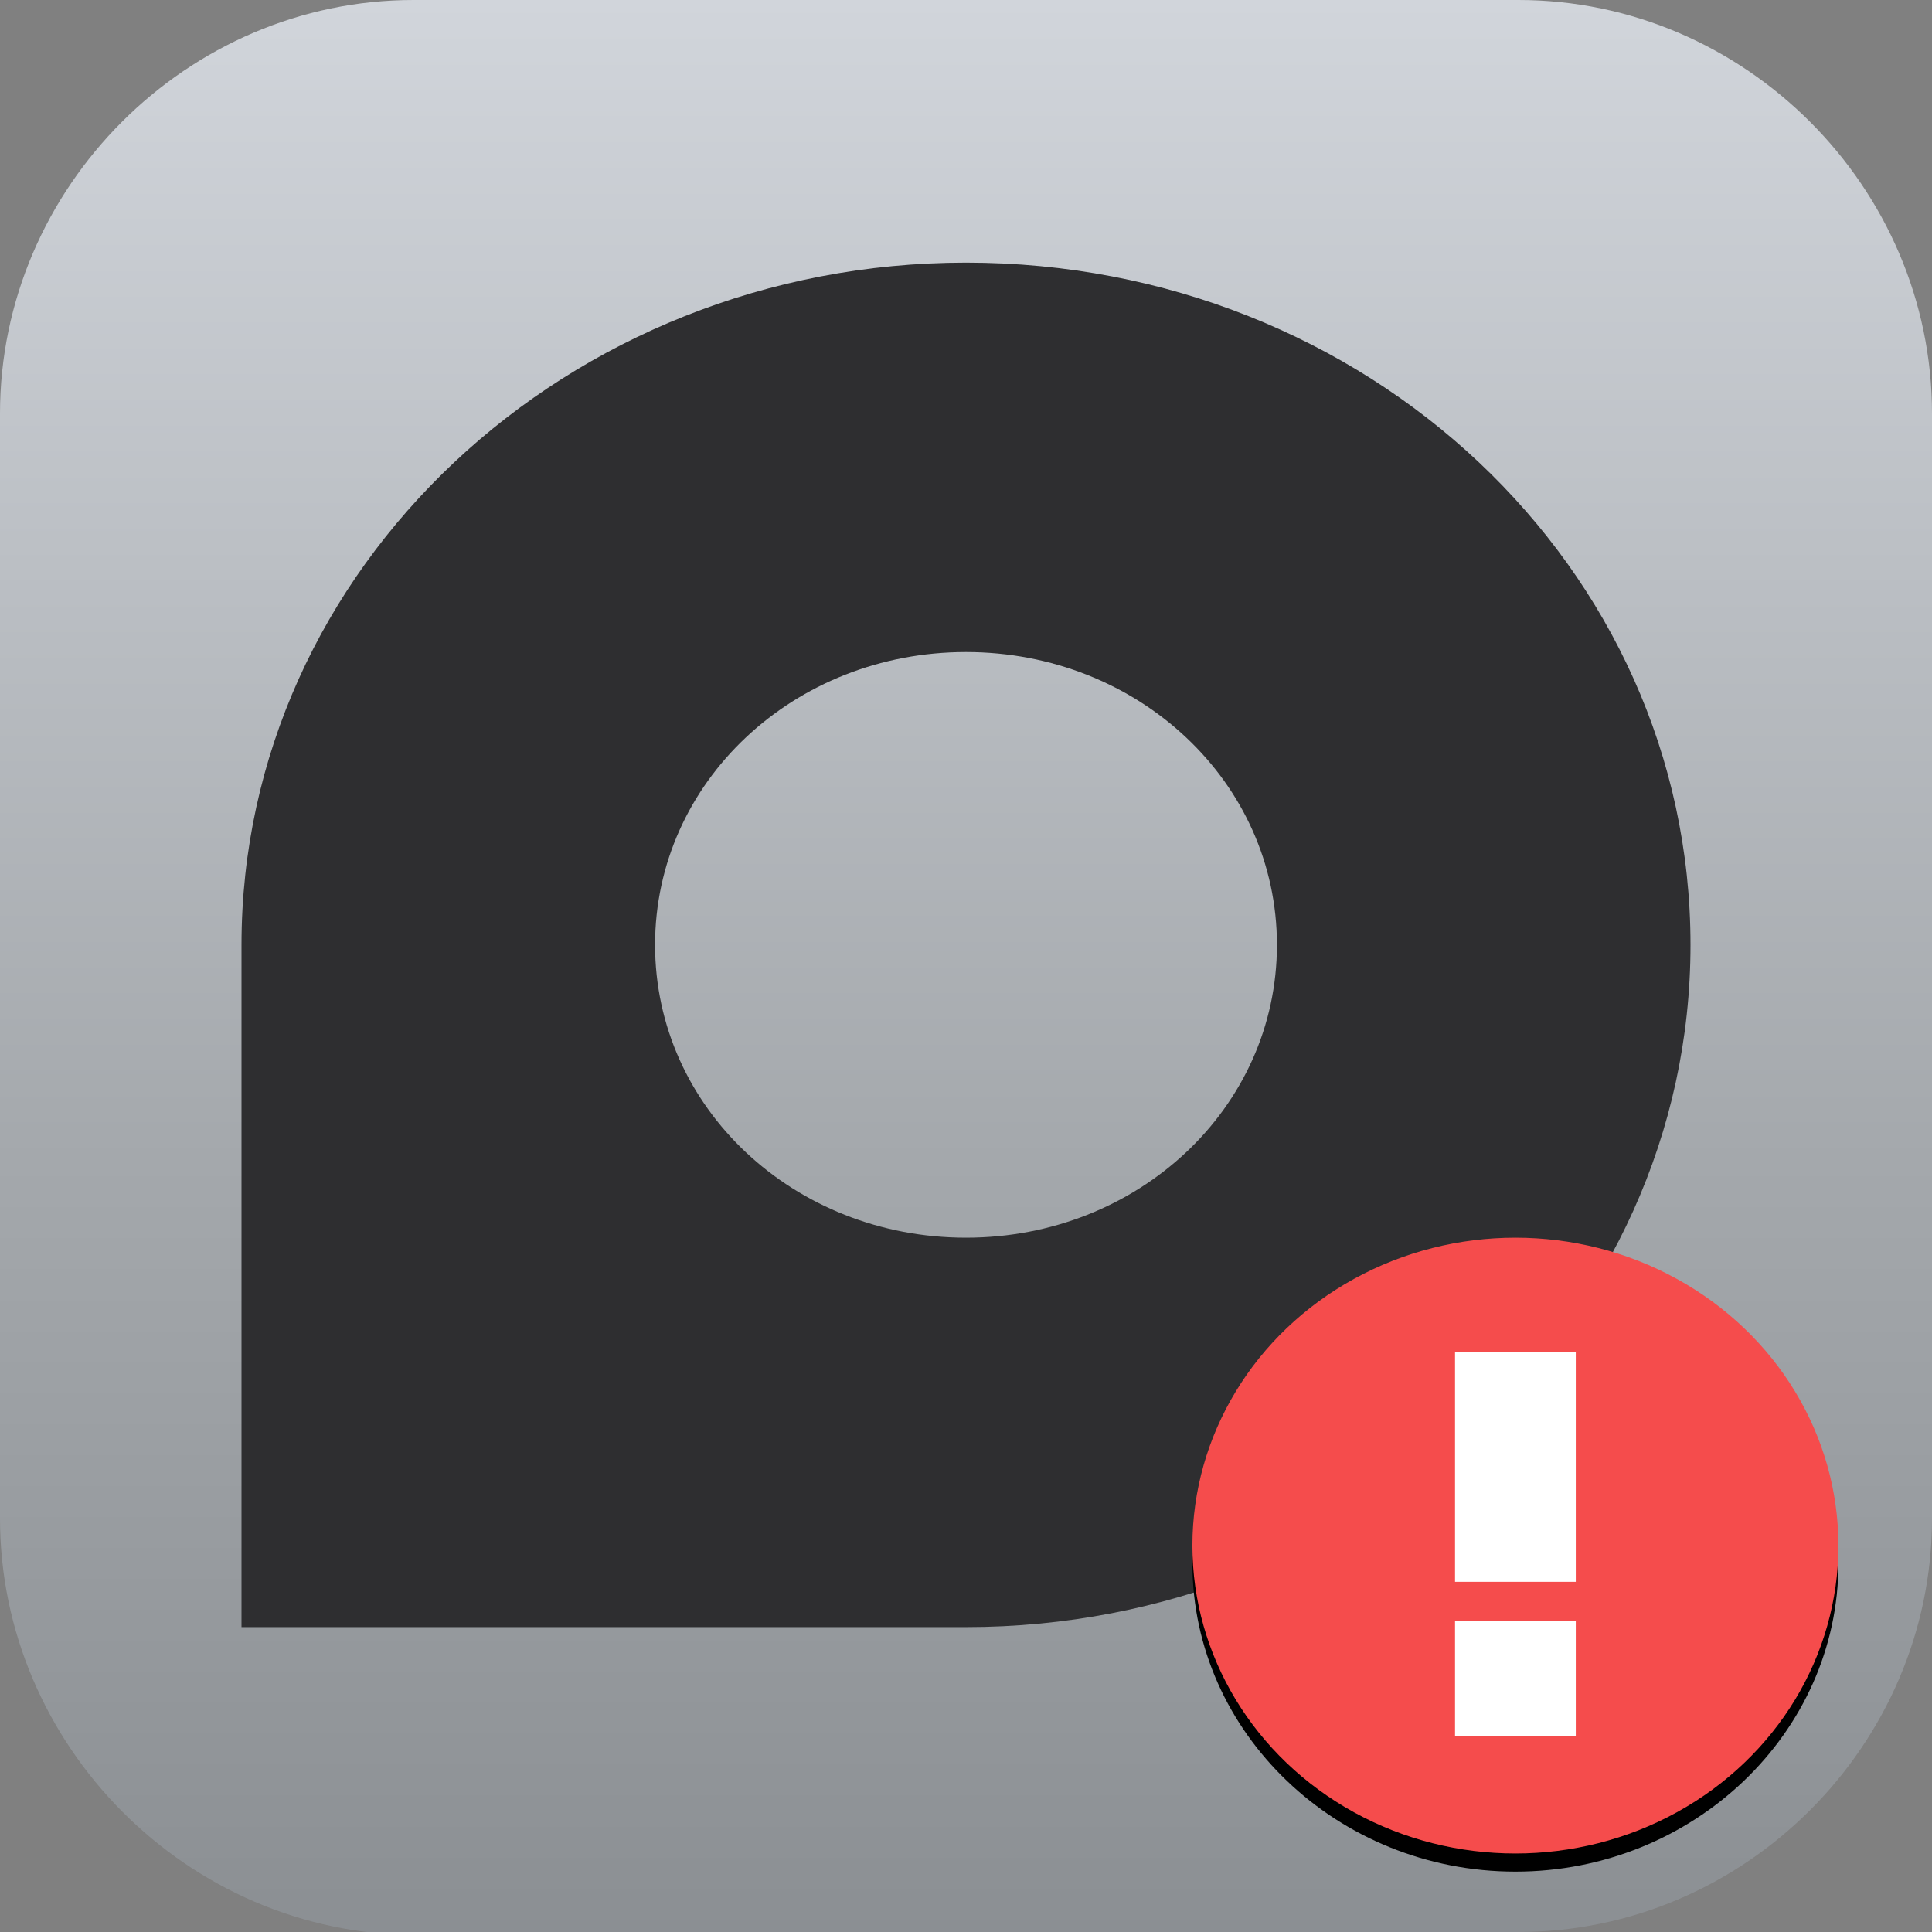 <?xml version="1.0" encoding="UTF-8"?>
<svg id="_图层_1" xmlns="http://www.w3.org/2000/svg" version="1.1" xmlns:xlink="http://www.w3.org/1999/xlink" viewBox="0 0 64 64" width="48" height="48">
  <rect x="0" y="0" width="64" height="64" fill="#808080" stroke="none"/>
  <!-- Generator: Adobe Illustrator 29.0.1, SVG Export Plug-In . SVG Version: 2.1.0 Build 192)  -->
  <defs>
    <style>
      .st0 {
        fill: #f54c4c;
      }

      .st1, .st2, .st3, .st4, .st5, .st6 {
        display: none;
      }

      .st1, .st2, .st7, .st8, .st9, .st10, .st11, .st5 {
        isolation: isolate;
      }

      .st1, .st9, .st11, .st5 {
      }

      .st2 {
      }

      .st2, .st12, .st11, .st5 {
        fill: #fff;
      }

      .st3 {
        fill: #353535;
      }

      .st7 {
        fill: url(#_未命名的渐变_3);
      }

      .st8 {
        fill: url(#_未命名的渐变_2);
      }

      .st8, .st10 {
      }

      .st13 {
        fill: url(#_未命名的渐变);
      }

      .st14 {
        fill: #e1dc1f;
      }

      .st6 {
        fill: #e4e4e4;
      }
    </style>
    <linearGradient id="_未命名的渐变" data-name="未命名的渐变" x1="32" y1="134" x2="32" y2="198.1" gradientTransform="translate(0 -134)" gradientUnits="userSpaceOnUse">
      <stop offset="0" stop-color="#d1d5db"/>
      <stop offset=".6" stop-color="#a4a8ac"/>
      <stop offset="1" stop-color="#8b8f93"/>
    </linearGradient>
    <linearGradient id="_未命名的渐变_2" data-name="未命名的渐变 2" x1="32" y1="142.6" x2="32" y2="187.5" gradientTransform="translate(0 -134)" gradientUnits="userSpaceOnUse">
      <stop offset="0" stop-color="#2e2e30"/>
      <stop offset="1" stop-color="#2e2e30"/>
    </linearGradient>
    <linearGradient id="_未命名的渐变_3" data-name="未命名的渐变 3" x1="8.1" y1="34.7" x2="56" y2="34.7" gradientTransform="translate(0 66) scale(1 -1)" gradientUnits="userSpaceOnUse">
      <stop offset="0" stop-color="#2e2e30"/>
      <stop offset="1" stop-color="#2e2e30"/>
    </linearGradient>
  </defs>
  <path class="st13" d="M47.5,64.1H13.8c-7.6,0-13.8-6.3-13.8-13.8V13.7C0,6.2,6.2,0,13.7,0h36.6c7.5,0,13.7,6.2,13.7,13.7v36.6c0,7.5-6.2,13.7-13.7,13.7h-2.9.1Z"/>
  <g class="st4">
    <path class="st1" d="M31.6,1.1c-4,.1-7.6,2.5-9.2,6.2l-2.6,6.2h-9.6C4.5,13.5,0,18,0,23.6s1.2,5.4,3.2,7.3l6.6,6.1-5.5,12.9c-2.2,5.1.3,11.1,5.5,13.2,2.9,1.2,6.2,1,9-.5l13.2-7.3,13.2,7.3c4.9,2.7,11.2,1,14-3.9,1.6-2.7,1.7-6,.5-8.9l-5.5-12.9,6.6-6.1c4.1-3.8,4.3-10.2.4-14.3-1.9-2-4.6-3.1-7.5-3.1h-9.6l-2.6-6.2c-1.6-3.8-5.5-6.3-9.8-6.2h-.1Z"/>
    <path class="st3" d="M31.6,0c-4,.1-7.6,2.5-9.2,6.2l-2.6,6.2h-9.6C4.5,12.4,0,16.9,0,22.5s1.2,5.4,3.2,7.3l6.6,6.1-5.5,12.9c-2.2,5.1.3,11.1,5.5,13.2,2.9,1.2,6.2,1,9-.5l13.2-7.3,13.2,7.3c4.9,2.7,11.2,1,14-3.9,1.6-2.7,1.7-6,.5-8.9l-5.5-12.9,6.6-6.1c4.1-3.8,4.3-10.2.4-14.3-1.9-2-4.6-3.1-7.5-3.1h-9.6l-2.6-6.2C39.8,2.3,35.9-.1,31.7,0h-.1Z"/>
    <path class="st9" d="M31.9,11.2l-5.3,12.3H10.2l11.7,10.9-8.3,19.4,18.3-10.1,18.3,10.1-8.3-19.4,11.7-10.9h-16.4s-5.3-12.3-5.3-12.3Z"/>
    <path class="st14" d="M31.9,10.1l-5.3,12.3H10.2l11.7,10.9-8.3,19.4,18.3-10.1,18.3,10.1-8.3-19.4,11.7-10.9h-16.4s-5.3-12.3-5.3-12.3Z"/>
    <path class="st2" d="M31.6,0c-4,.1-7.6,2.5-9.2,6.2l-2.6,6.2h-9.6C4.5,12.4,0,16.9,0,22.5v.5c.3-5.3,4.8-9.5,10.2-9.5h9.6l2.6-6.2c1.6-3.6,5.2-6.1,9.2-6.2,4.2-.1,8.1,2.3,9.8,6.2l2.6,6.2h9.6c5.4,0,9.9,4.2,10.2,9.5.3-5.6-4-10.3-9.7-10.6h-10.1l-2.6-6.2c-1.6-3.9-5.5-6.3-9.7-6.2h-.1ZM9.3,36.6l-5.2,12.1c-.6,1.4-.9,2.9-.8,4.5,0-1.2.3-2.3.8-3.3l5.5-12.9-.3-.3h0ZM54.4,36.6l-.3.3,5.5,12.9c.5,1.1.7,2.2.8,3.4,0-1.5-.2-3.1-.8-4.5l-5.2-12.1Z"/>
    <path class="st11" d="M31.9,10.1l-5.3,12.3H10.2l1.2,1.1h15.2l5.3-12.3,5.3,12.3h15.2l1.2-1.1h-16.4s-5.3-12.3-5.3-12.3ZM21.6,34.1l-8,18.6.6-.3,7.7-17.9-.3-.3h0ZM42.2,34.1l-.3.3,7.7,17.9.6.3-8-18.6h0Z"/>
  </g>
  <g class="st4">
    <path class="st1" d="M-8.4,40.5v1.7c0,12.8,9.5,23.2,21.3,23.2h45.2c10.3,0,18.6-9.1,18.6-20.3s0-1.1,0-1.6c-.7,10.5-8.7,18.8-18.5,18.8H12.8c-11.3,0-20.5-9.6-21.2-21.7h0Z"/>
    <path class="st6" d="M34.1,0C23.1,0,13.7,7.4,9.7,17.8c-10.2,1.7-18.1,11.2-18.1,22.8S1.1,63.8,12.8,63.8h45.2c10.3,0,18.6-9.1,18.6-20.3s-7.2-19-16.4-20.1C57.7,10.1,47,0,34.1,0Z"/>
    <path class="st10" d="M29.8,16c-3.9,0-7.1,3.6-7.1,8s3.2,8,7.1,8,7.1-3.6,7.1-8-3.2-8-7.1-8ZM42.6,19.1c-1.3,0-2.6.5-3.5,1.4.4,1,.7,2.2.7,3.4,0,2-.7,3.9-1.8,5.3,1,1.6,2.7,2.7,4.6,2.7,3.1,0,5.7-2.9,5.7-6.4s-2.5-6.4-5.7-6.4ZM29.8,35.1c-12.8,0-12.8,10.2-12.8,10.2v2.5h25.5v-2.5s0-10.2-12.8-10.2h0ZM42.6,35.1c-1.8,0-3.1.3-4.3.9,6.2,2.2,6.9,7.4,7,8.7h5.7v-1.9s0-7.7-8.5-7.7h0Z"/>
    <path class="st5" d="M34.1,0C23.1,0,13.7,7.4,9.7,17.8c-10.2,1.7-18.1,11.2-18.1,22.8s0,.5,0,.7c.4-11.3,8.1-20.4,18.1-22C13.7,9,23.1,1.6,34.1,1.6s23.7,10.1,26.1,23.4c9,1.1,16,9.3,16.4,19.3v-.8c0-10.4-7.2-19-16.4-20.1C57.7,10.1,47,0,34.1,0Z"/>
  </g>
  <g class="st4">
    <path class="st8" d="M8,16.6l4.1,15.5,15.6-4.1-5.6-3.2c3.6-6.1,11.5-8.3,17.7-4.8,6.2,3.5,8.5,11.4,4.7,17.5-3.6,6.1-11.5,8.3-17.7,4.8-2.1-1.1-3.6-2.8-4.8-4.8l-9.6,2.6c1.9,4.5,5.3,8.1,9.5,10.5,10.8,6.1,24.7,2.6,31-8.3s2.6-24.6-8.2-30.7c-10.8-6.1-24.7-2.6-31,8.3l-5.6-3.2h-.1Z"/>
  </g>
  <g class="st10">
    <path class="st7" d="M32,8.7c-13.2,0-24,10.1-24,22.6v22.6h24c13.2,0,24-10.1,24-22.6s-10.7-22.6-24-22.6ZM32,21.6c5.7,0,10.3,4.3,10.3,9.7s-4.6,9.7-10.3,9.7-10.3-4.3-10.3-9.7,4.6-9.7,10.3-9.7Z"/>
  </g>
  <g>
    <path class="st9" d="M60.9,51.1c-.3,5.4-5,9.6-10.7,9.6-5.6,0-10.3-4.1-10.7-9.4,0,.2,0,.4,0,.5,0,5.6,4.8,10.2,10.7,10.2s10.7-4.6,10.7-10.2c0-.2,0-.5,0-.7h0Z"/>
    <ellipse class="st0" cx="50.2" cy="51.2" rx="10.7" ry="10.2"/>
    <g>
      <rect class="st12" x="48.2" y="44.8" width="4" height="7.6"/>
      <rect class="st12" x="48.2" y="53.7" width="4" height="3.8"/>
    </g>
  </g>
</svg>
